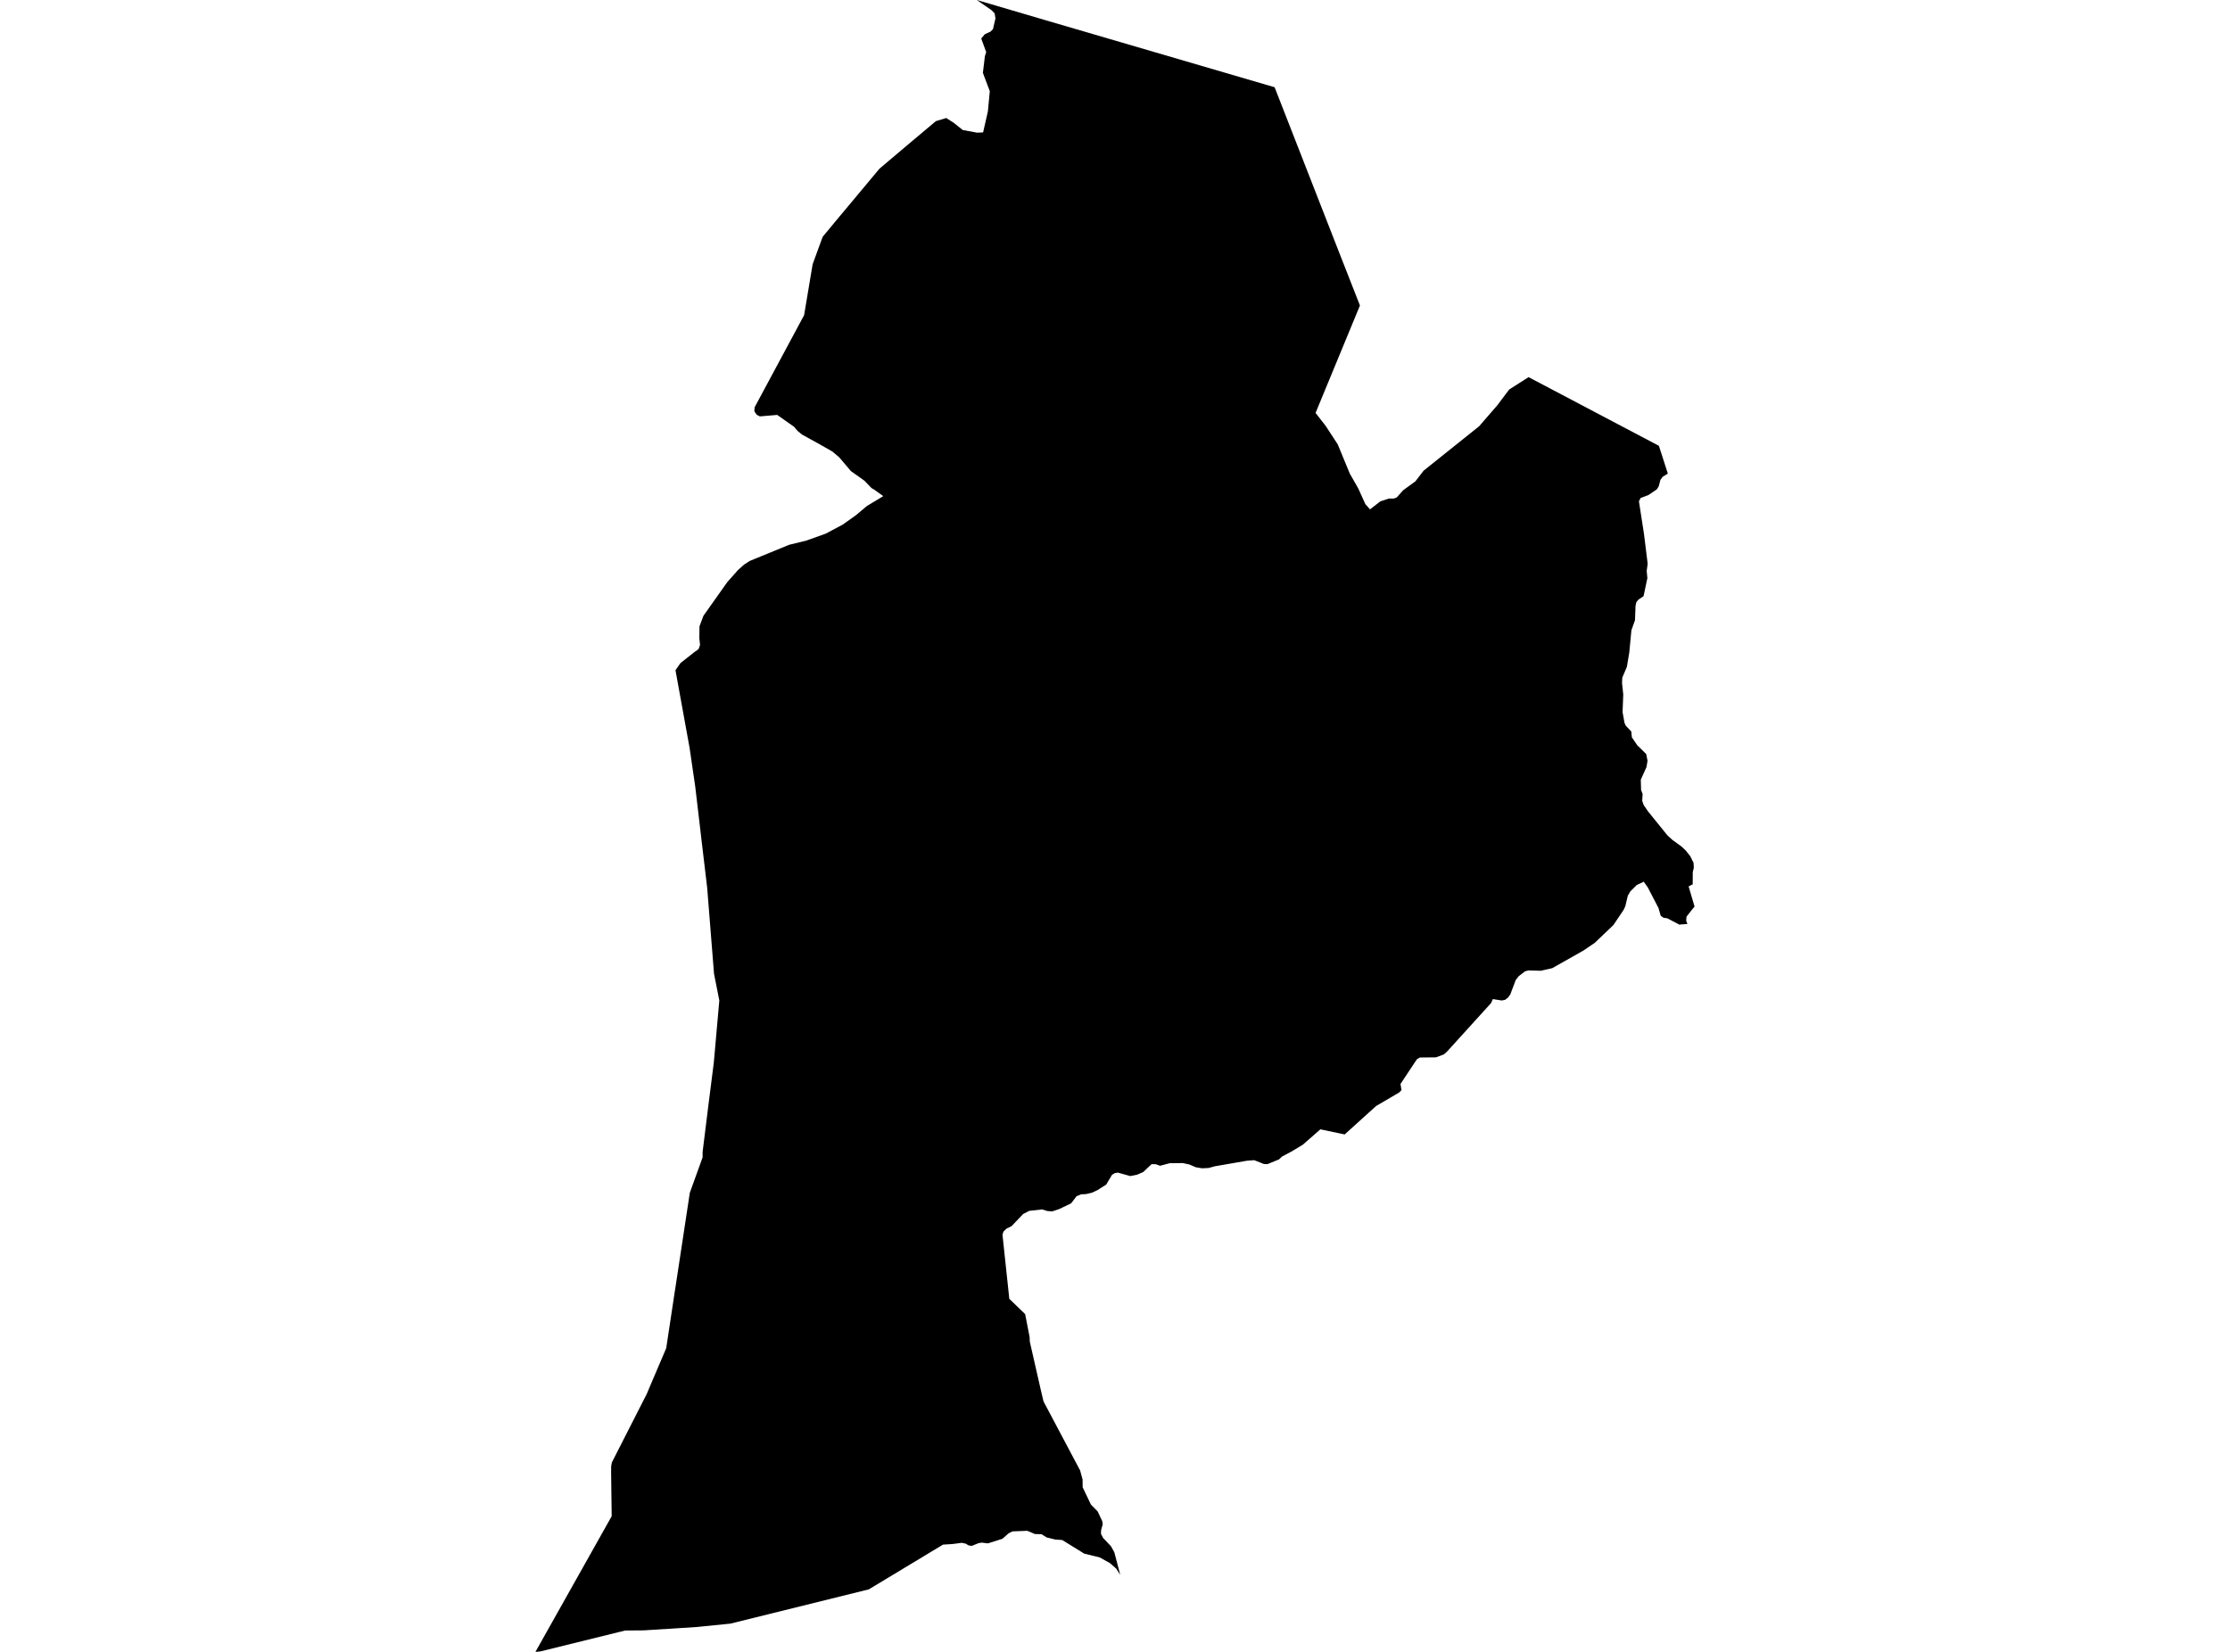 <?xml version='1.0'?>
<svg  baseProfile = 'tiny' width = '540' height = '400' stroke-linecap = 'round' stroke-linejoin = 'round' version='1.1' xmlns='http://www.w3.org/2000/svg'>
<path id='4304901001' title='4304901001'  d='M 236.541 0 253.223 4.907 308.651 21.126 323.822 59.965 329.314 73.976 318.566 99.995 320.994 103.1 323.929 107.595 326.864 114.696 328.908 118.278 330.631 122.082 331.757 123.343 334.257 121.398 336.28 120.736 337.512 120.729 338.224 120.458 339.777 118.713 342.747 116.548 344.734 113.969 358.168 103.228 362.562 98.157 365.454 94.318 370.148 91.326 401.708 107.951 403.873 114.689 402.634 115.444 402.086 116.177 401.651 117.794 401.195 118.499 399.201 119.86 397.271 120.593 396.872 121.391 398.104 129.354 398.987 136.512 398.752 138.257 398.916 139.988 397.99 144.369 396.715 145.223 396.238 145.836 396.046 146.733 395.917 150.181 395.049 152.624 394.536 157.994 393.952 161.477 392.841 164.091 392.776 165.395 393.076 168.158 392.912 172.425 393.368 175.017 393.667 175.701 395.02 177.126 395.162 178.55 396.466 180.459 398.631 182.589 398.952 184.206 398.702 185.744 397.321 188.8 397.392 191.285 397.769 192.268 397.663 193.899 398.012 194.918 399.023 196.414 403.681 202.169 403.995 202.489 405.013 203.415 407.2 204.997 408.268 206.015 409.322 207.368 410.099 208.942 410.163 210.132 409.906 211.179 409.892 214.142 408.902 214.641 410.341 219.527 409.735 220.253 408.389 221.977 408.311 222.938 408.61 223.743 406.637 223.893 403.752 222.369 402.826 222.233 402.15 221.749 401.608 219.876 399.002 214.854 398.033 213.508 396.338 214.306 394.792 215.844 394.172 216.906 393.574 219.448 393.14 220.367 390.682 224.007 386.174 228.309 383.46 230.154 375.882 234.441 373.132 235.068 370.091 234.99 369.265 235.225 367.705 236.429 367.028 237.333 365.725 240.788 365.183 241.55 364.492 242.091 363.666 242.269 361.487 241.927 361.081 242.875 350.347 254.705 349.599 255.339 347.726 256.037 343.83 256.073 343.117 256.493 342.54 257.341 339.136 262.483 339.371 263.979 338.801 264.556 333.231 267.818 325.617 274.706 319.734 273.466 315.496 277.177 312.704 278.865 310.481 280.033 309.698 280.76 306.899 281.9 306.058 281.864 303.715 280.938 301.934 281.073 294.185 282.412 292.682 282.826 291.087 282.904 289.584 282.655 287.988 281.978 286.407 281.636 283.237 281.672 280.923 282.291 279.854 281.914 278.857 281.9 276.841 283.801 275.331 284.464 273.693 284.784 270.716 283.951 269.954 284.065 269.27 284.492 267.867 286.85 265.73 288.203 264.434 288.809 263.031 289.143 261.791 289.207 260.687 289.67 259.369 291.394 256.478 292.776 254.79 293.339 253.622 293.253 252.339 292.861 249.248 293.21 247.767 293.958 244.953 296.914 243.75 297.498 242.995 298.218 242.752 298.965 244.405 314.507 248.244 318.218 249.327 323.781 249.348 324.564 249.369 324.87 252.083 336.794 252.696 339.365 261.556 356.075 262.154 358.283 262.162 360.127 264.17 364.33 265.815 366.011 266.912 368.361 267.033 369.059 266.635 370.527 266.599 371.403 267.126 372.421 269.021 374.415 269.833 375.876 271.271 381.353 270.288 379.829 268.75 378.49 266.307 377.136 262.553 376.21 257.211 372.913 255.559 372.806 253.443 372.286 252.211 371.509 250.616 371.467 248.757 370.683 245.16 370.826 244.234 371.296 242.731 372.621 239.212 373.732 237.774 373.547 236.99 373.66 235.302 374.344 234.547 374.216 233.849 373.796 232.923 373.596 230.615 373.888 228.35 374.031 210.387 384.864 176.861 393.162 168.777 393.974 155.899 394.793 151.383 394.829 130.813 399.9 129.659 400 148.121 367.15 147.986 356.68 147.993 355.106 148.157 354.144 150.101 350.327 156.611 337.549 158.057 334.13 161.326 326.473 163.328 313.211 163.584 311.594 167.039 288.837 170.137 280.254 170.137 278.958 171.683 266.493 172.851 257.312 174.183 242.269 172.901 235.788 171.241 214.918 169.838 203.138 169.489 200.125 168.349 190.438 166.989 181.114 163.57 162.303 164.767 160.573 168.107 157.937 169.168 157.168 169.517 156.185 169.346 154.511 169.382 151.662 170.344 149.105 176.106 140.971 178.684 138.058 180.194 136.705 181.555 135.829 191.085 131.925 195.266 130.9 199.924 129.233 204.034 127.054 207.282 124.746 209.91 122.538 213.884 120.137 211.719 118.585 211.042 118.193 209.312 116.391 206.064 114.09 203.229 110.75 201.569 109.347 198.806 107.765 194.212 105.23 193.108 104.325 192.331 103.385 188.207 100.472 183.998 100.828 183.229 100.429 182.666 99.589 182.737 98.62 194.717 76.319 196.783 63.99 199.012 57.879 199.254 57.28 201.007 55.179 202.381 53.519 212.973 40.841 220.252 34.687 226.62 29.338 229.127 28.576 230.915 29.716 233.13 31.482 236.606 32.123 238.059 32.066 239.22 26.973 239.683 22.08 238.009 17.643 238.493 13.604 238.814 12.621 237.603 9.324 238.465 8.298 239.882 7.635 240.452 7.059 241.05 4.473 240.865 3.255 240.138 2.493 236.541 0 Z' />
</svg>